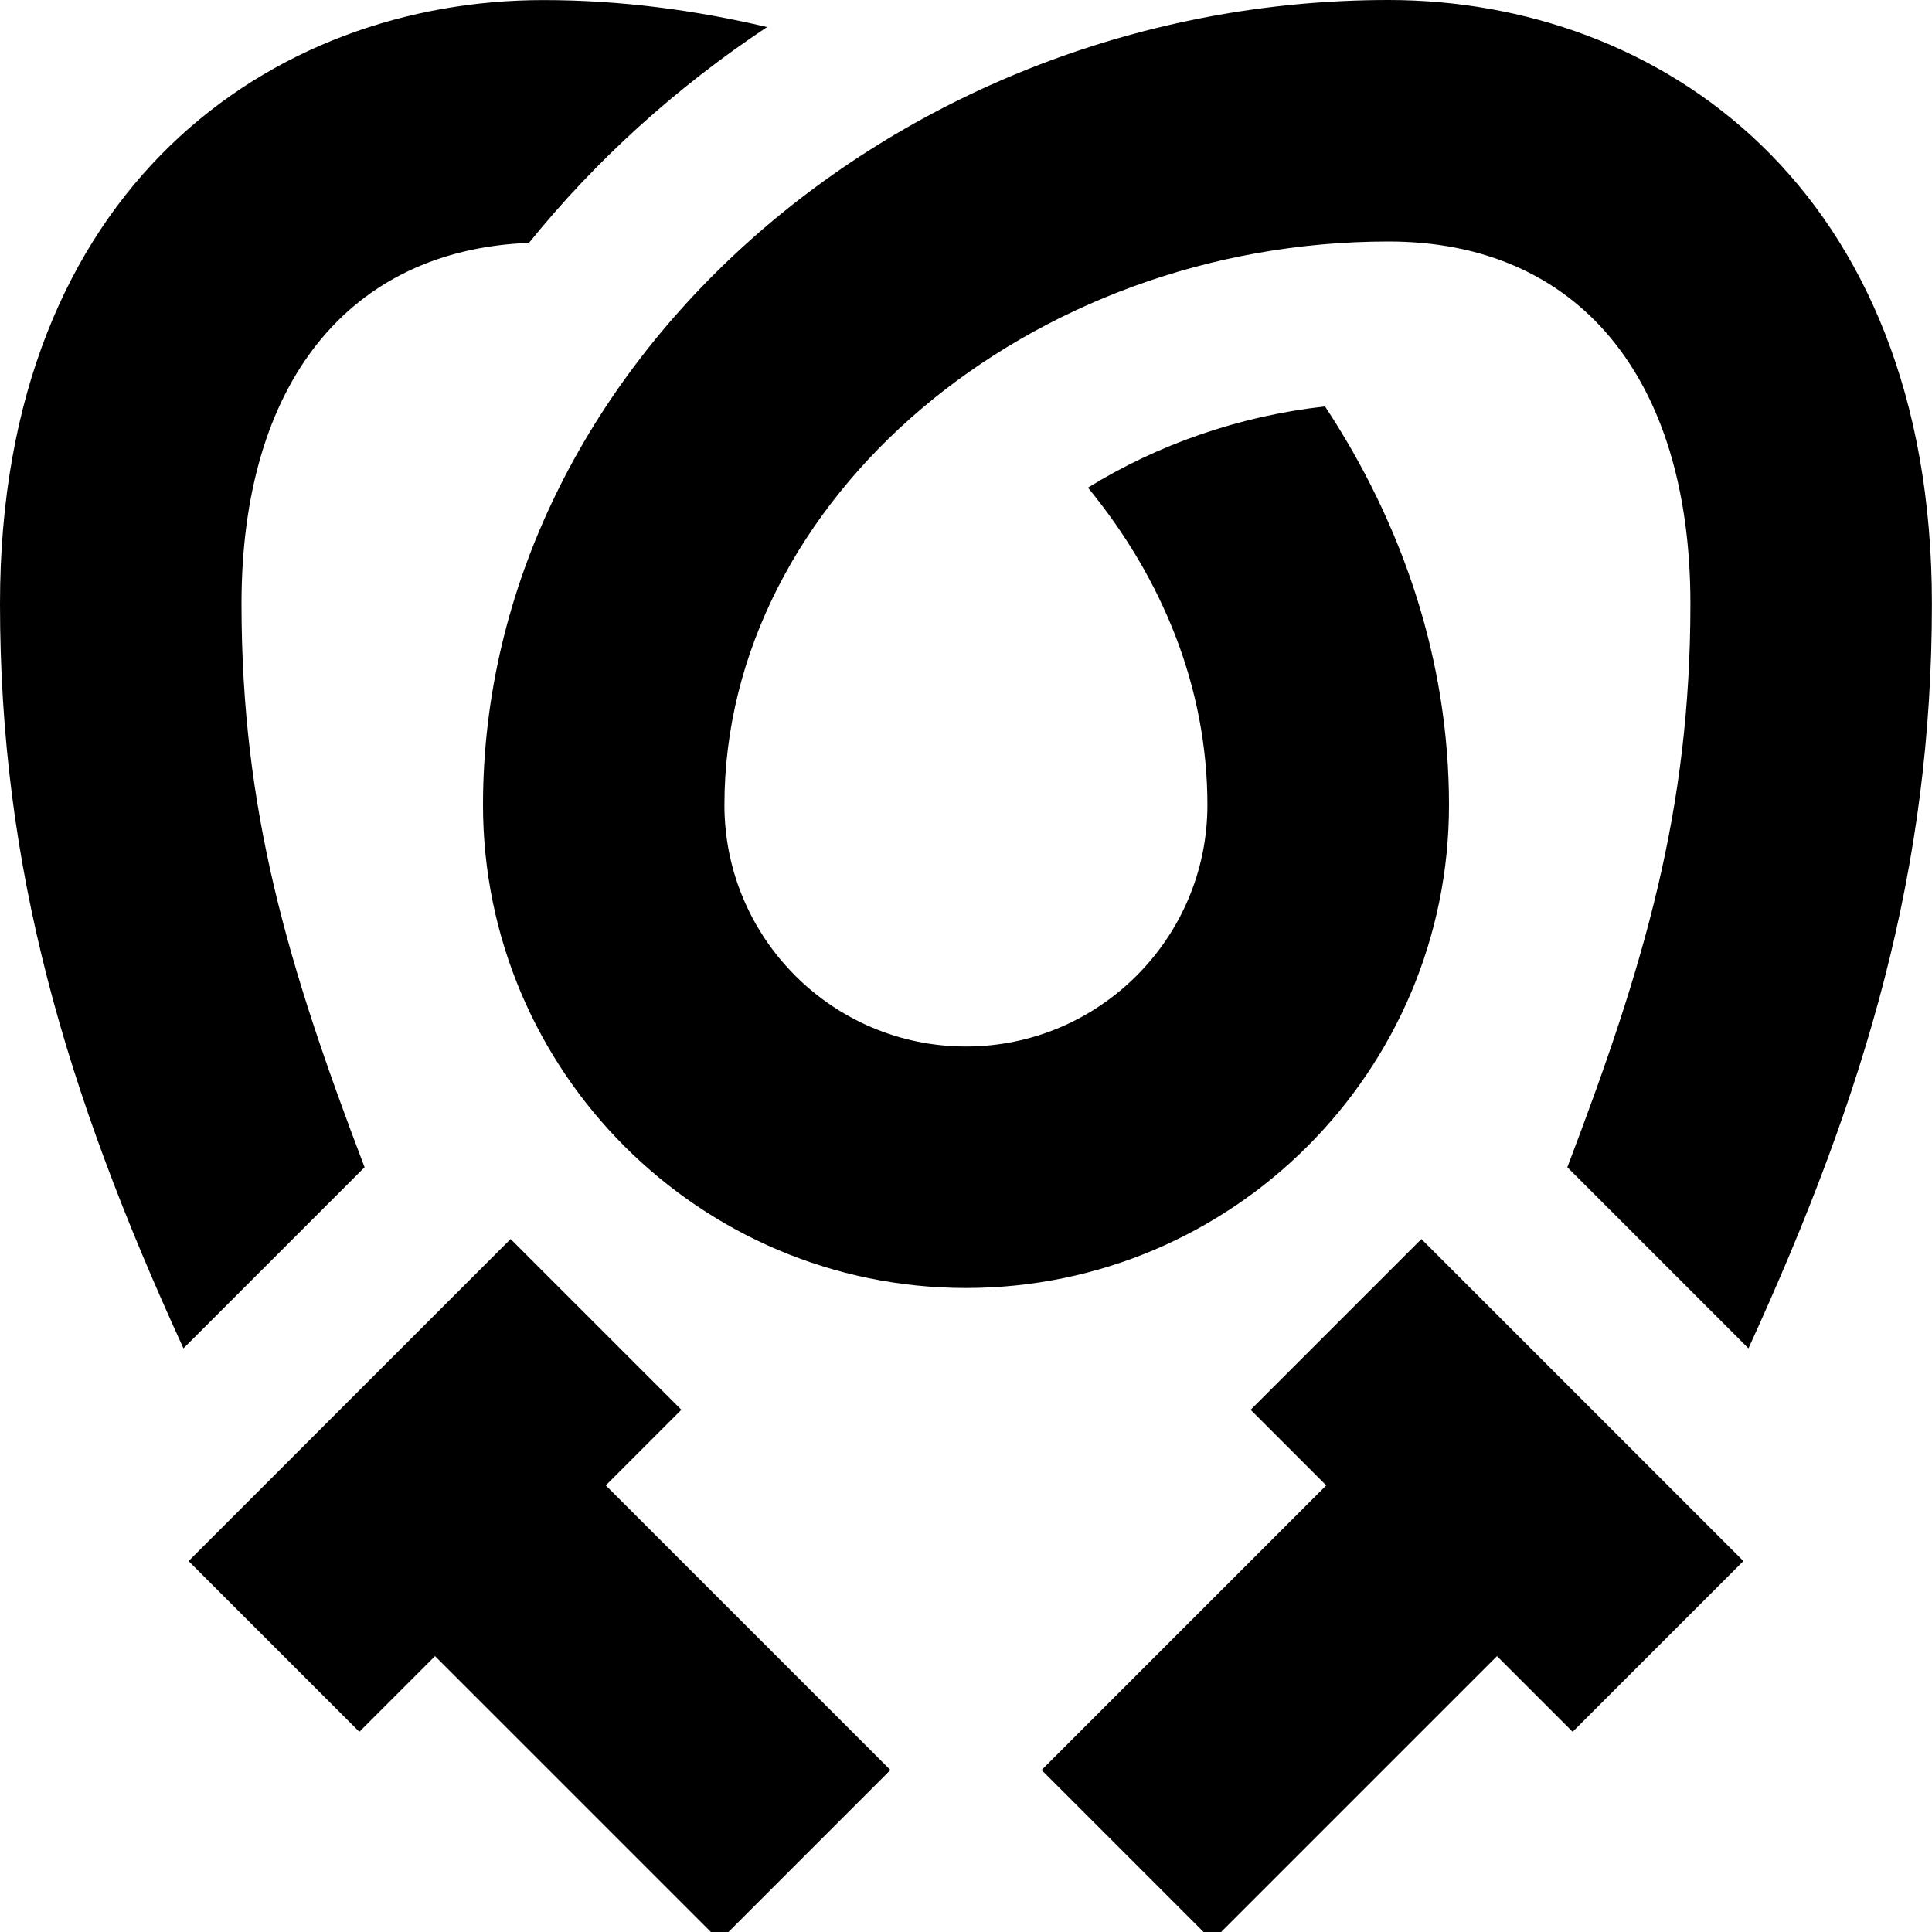 <?xml version="1.0" encoding="UTF-8"?>
<svg xmlns="http://www.w3.org/2000/svg" id="Layer_1" data-name="Layer 1" viewBox="0 0 24 24">
  <path d="m17.657,15.392l4,4-2.121,2.121-.94-.94-3.536,3.536-2.121-2.121,3.536-3.536-.939-.939,2.121-2.121Zm-.407-15.392C11.152,0,6,4.579,6,10c0,3.309,2.691,6,6,6s6-2.691,6-6c0-1.788-.57-3.48-1.54-4.951-1.081.12-2.091.481-2.945,1.009.93,1.132,1.484,2.493,1.484,3.942,0,1.654-1.346,3-3,3s-3-1.346-3-3c0-3.794,3.778-7,8.25-7,2.348,0,3.75,1.683,3.75,4.5,0,2.574-.577,4.5-1.529,7l2.25,2.25c1.471-3.212,2.279-5.962,2.279-9.25,0-5.181-3.391-7.5-6.75-7.5Zm-8.786,17.513l-2.121-2.121-4,4,2.121,2.121.94-.94,3.536,3.536,2.121-2.121-3.536-3.536.939-.939ZM3,7.5c0-2.742,1.336-4.396,3.571-4.483.828-1.025,1.827-1.93,2.958-2.681-.894-.211-1.823-.335-2.779-.335C3.391,0,0,2.319,0,7.5c0,3.289.808,6.038,2.279,9.25l2.25-2.25c-.952-2.5-1.529-4.426-1.529-7Z"/>
</svg>
